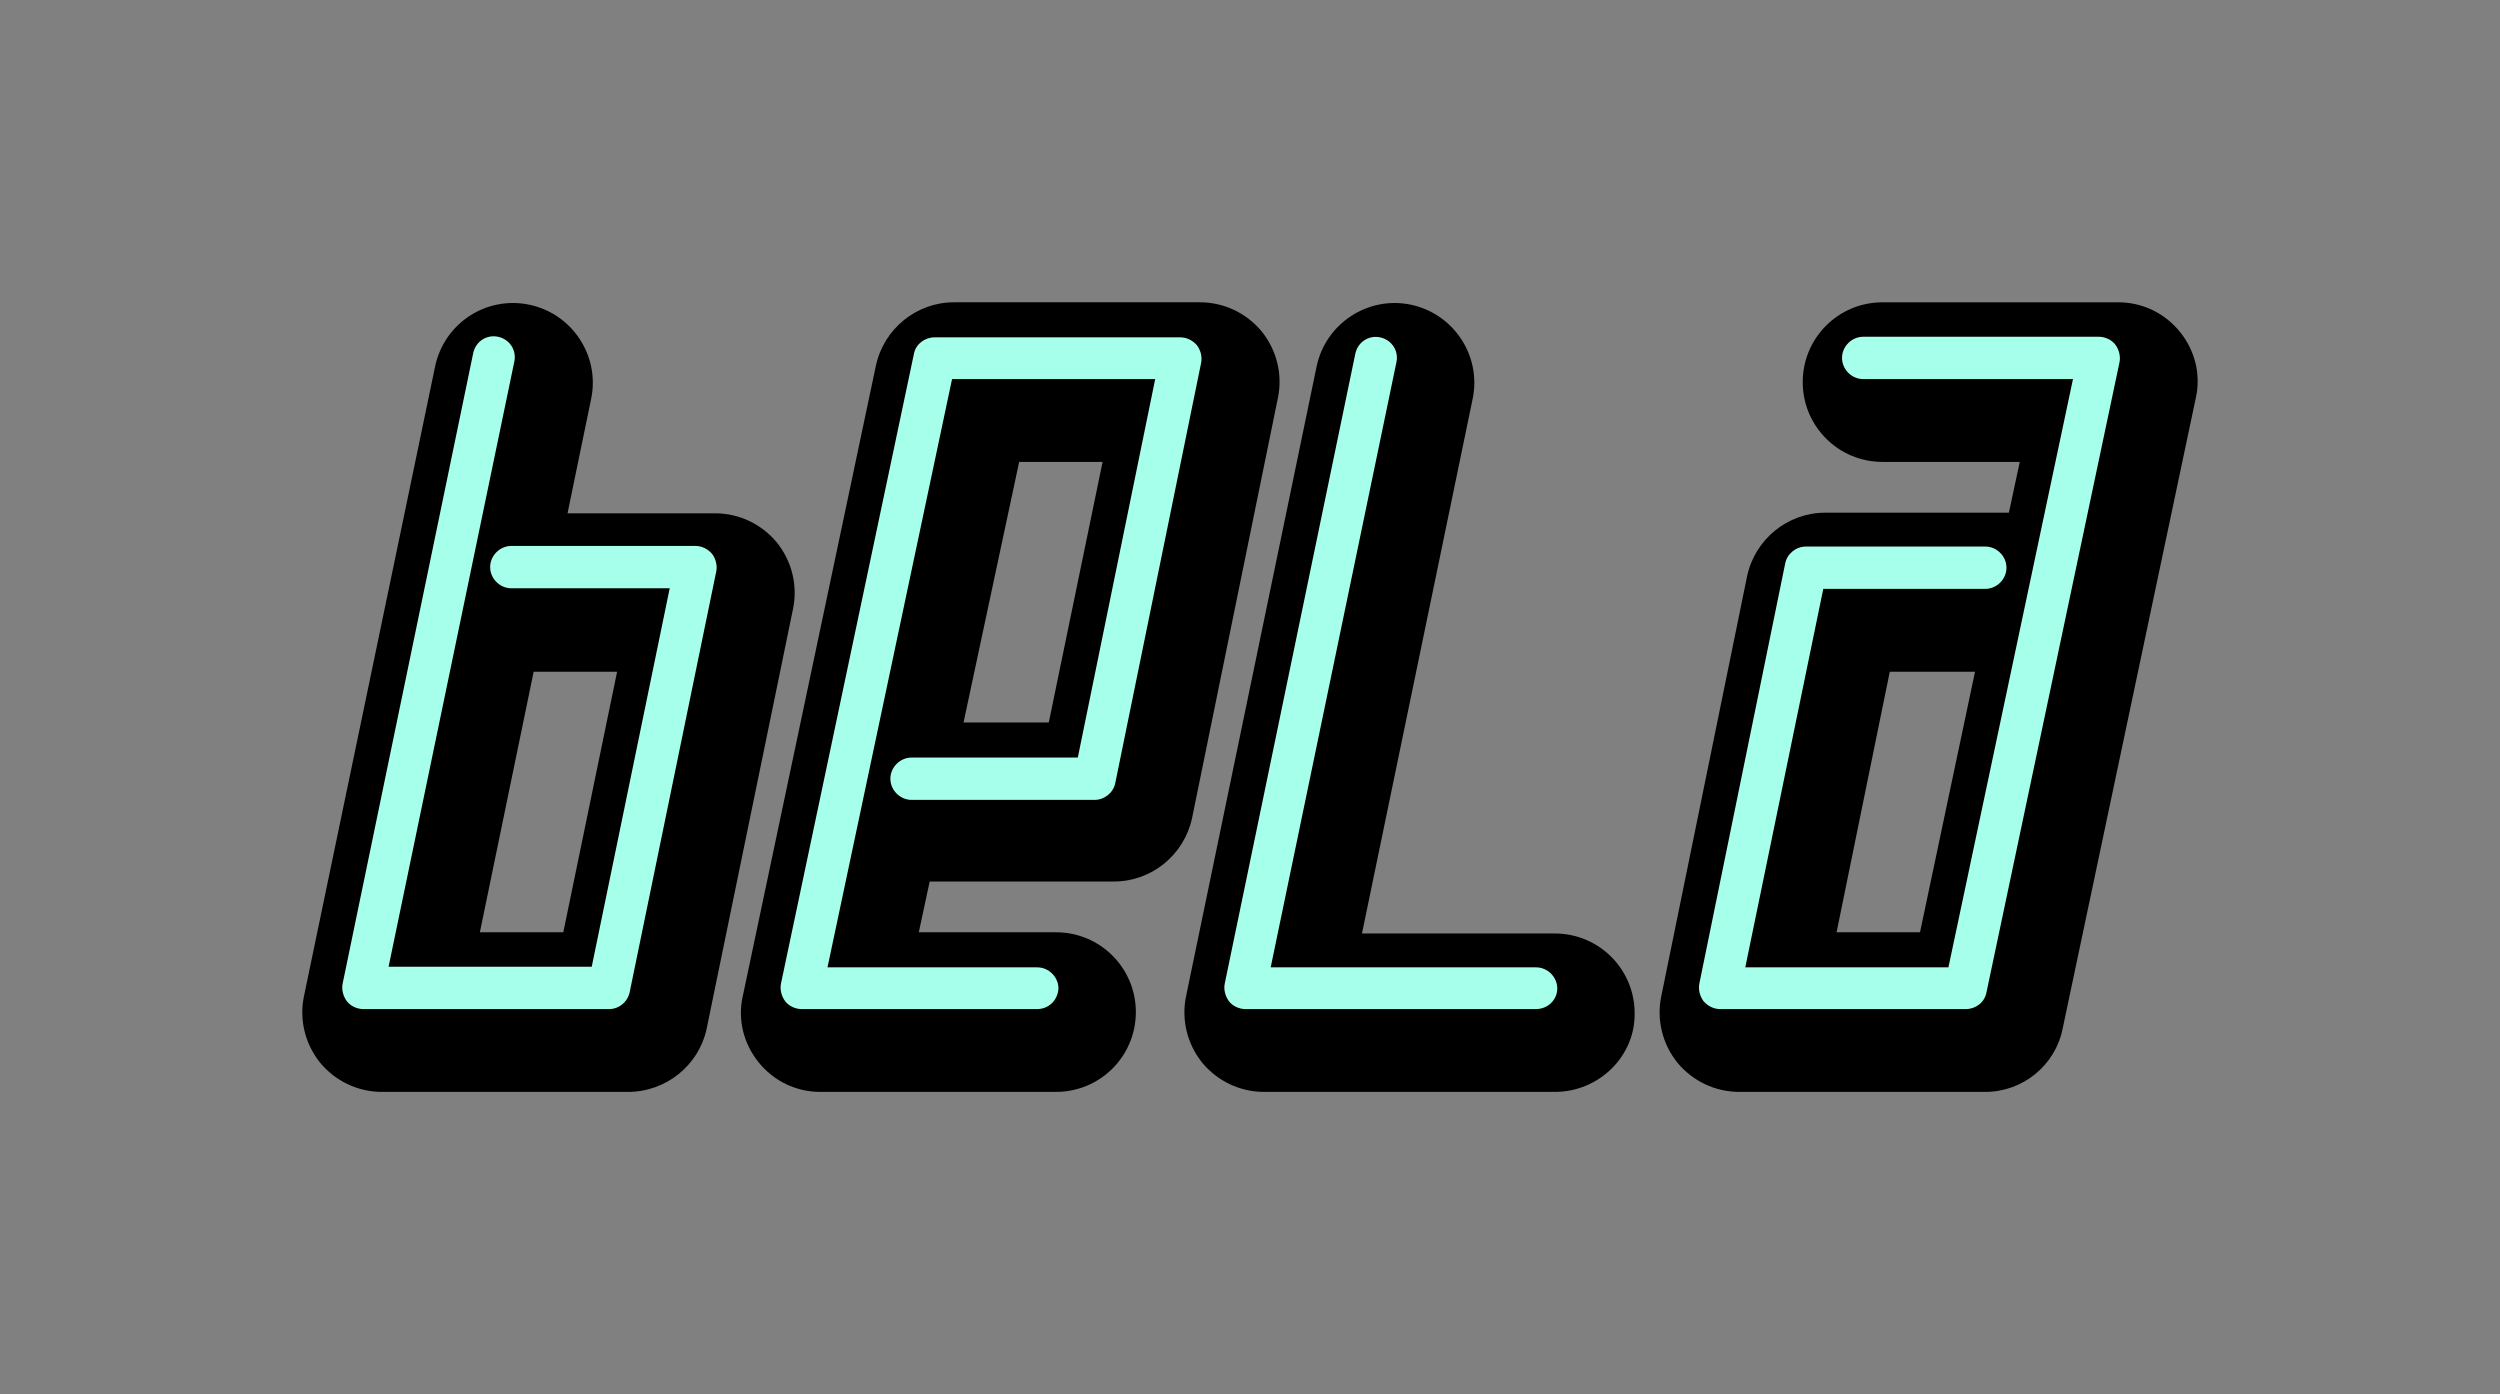 <?xml version="1.0" encoding="UTF-8"?>
<svg width="413.5" height="230.6" version="1.1" viewBox="0 0 413.5 230.6" xml:space="preserve" xmlns="http://www.w3.org/2000/svg"><rect x="0" y="0" width="413.5" height="230.6" fill="#808080" stroke="none"/><style type="text/css">.st0{fill:#A6FFEA;}</style><g id="Bela" transform="translate(-321.33 -241.7)"><g id="B"><path d="m425.2 422.3h-40.7c-4 0-7.7-1.8-10.2-4.8-2.5-3.1-3.5-7.1-2.7-11l21.7-104.2c1.5-7.1 8.4-11.7 15.6-10.2 7.1 1.5 11.7 8.5 10.2 15.6l-3.9 18.9h24.4c4 0 7.7 1.8 10.2 4.8 2.5 3.1 3.5 7.1 2.7 11l-14.3 69.5c-1.3 6-6.7 10.4-13 10.4zm-24.5-26.4h13.8l8.9-43.1h-13.8z"/><path class="st0" d="m422.1 408.6h-40.7c-1 0-2.1-0.5-2.7-1.3s-0.9-1.9-0.7-2.9l21.6-104.3c0.4-1.9 2.2-3.1 4.1-2.7s3.1 2.2 2.7 4.1l-20.8 100.1h33.6l12.9-62.6h-26.2c-1.9 0-3.5-1.6-3.5-3.5s1.6-3.5 3.5-3.5h30.5c1 0 2 0.5 2.7 1.3 0.6 0.8 0.9 1.9 0.7 2.9l-14.3 69.5c-0.3 1.7-1.8 2.9-3.4 2.9z"/></g><g id="E"><path d="m496 422.3h-39c-4 0-7.7-1.8-10.2-4.9s-3.5-7.1-2.6-11l22-104.2c1.3-6.1 6.7-10.5 12.9-10.5h40.7c4 0 7.7 1.8 10.2 4.8 2.5 3.1 3.5 7.1 2.7 11l-14.2 69.5c-1.3 6.1-6.7 10.5-12.9 10.5h-30.5l-1.8 8.4h22.7c7.3 0 13.2 5.9 13.2 13.2s-5.9 13.2-13.2 13.2zm-15.3-61.1h14.1l8.9-43.1h-13.8z"/><path class="st0" d="m492.9 408.6h-39c-1 0-2.1-0.5-2.7-1.3s-0.9-1.9-0.7-2.9l22-104.2c0.3-1.6 1.8-2.7 3.4-2.7h40.7c1 0 2 0.5 2.7 1.3 0.6 0.8 0.9 1.9 0.7 2.9l-14.2 69.5c-0.3 1.6-1.8 2.8-3.4 2.8h-30.3c-1.9 0-3.5-1.6-3.5-3.5s1.6-3.5 3.5-3.5h27.5l12.8-62.6h-33.6l-20.6 97.3h34.7c1.9 0 3.5 1.6 3.5 3.5-0.1 1.9-1.6 3.4-3.5 3.4z"/></g><g id="L"><path d="m578.5 422.3h-48.1c-4 0-7.7-1.8-10.2-4.8-2.5-3.1-3.5-7.1-2.7-11l21.6-104.2c1.5-7.1 8.5-11.7 15.6-10.2s11.7 8.5 10.2 15.6l-18.3 88.4h31.9c7.3 0 13.2 5.9 13.2 13.2 0.1 7.1-5.9 13-13.2 13z"/><path class="st0" d="m575.4 408.6h-48.1c-1 0-2.1-0.5-2.7-1.3s-0.9-1.9-0.7-2.9l21.6-104.2c0.4-1.9 2.2-3.1 4.1-2.7s3.1 2.2 2.7 4.1l-20.8 100.1h43.9c1.9 0 3.5 1.6 3.5 3.5s-1.6 3.4-3.5 3.4z"/></g><g id="A"><path d="m649.7 422.3h-40.7c-4 0-7.7-1.8-10.2-4.8-2.5-3.1-3.5-7.1-2.7-11l14.2-69.5c1.3-6.1 6.7-10.5 12.9-10.5h30.4l1.8-8.4h-22.7c-7.3 0-13.2-5.9-13.2-13.2s5.9-13.2 13.2-13.2h39c4 0 7.7 1.8 10.2 4.9s3.5 7.1 2.6 11l-22 104.2c-1.2 6.1-6.6 10.5-12.8 10.5zm-24.6-26.4h13.8l9.1-43.1h-14.1z"/><path class="st0" d="m646.5 408.6h-40.7c-1 0-2-0.5-2.7-1.3-0.6-0.8-0.9-1.9-0.7-2.9l14.2-69.5c0.3-1.6 1.8-2.8 3.4-2.8h29.7c1.9 0 3.5 1.6 3.5 3.5s-1.6 3.5-3.5 3.5h-26.8l-12.9 62.6h33.6l20.6-97.3h-34.7c-1.9 0-3.5-1.6-3.5-3.5s1.6-3.5 3.5-3.5h39c1 0 2.1 0.5 2.7 1.3s0.9 1.9 0.7 2.9l-22 104.2c-0.3 1.7-1.8 2.8-3.4 2.8z"/></g></g></svg>
